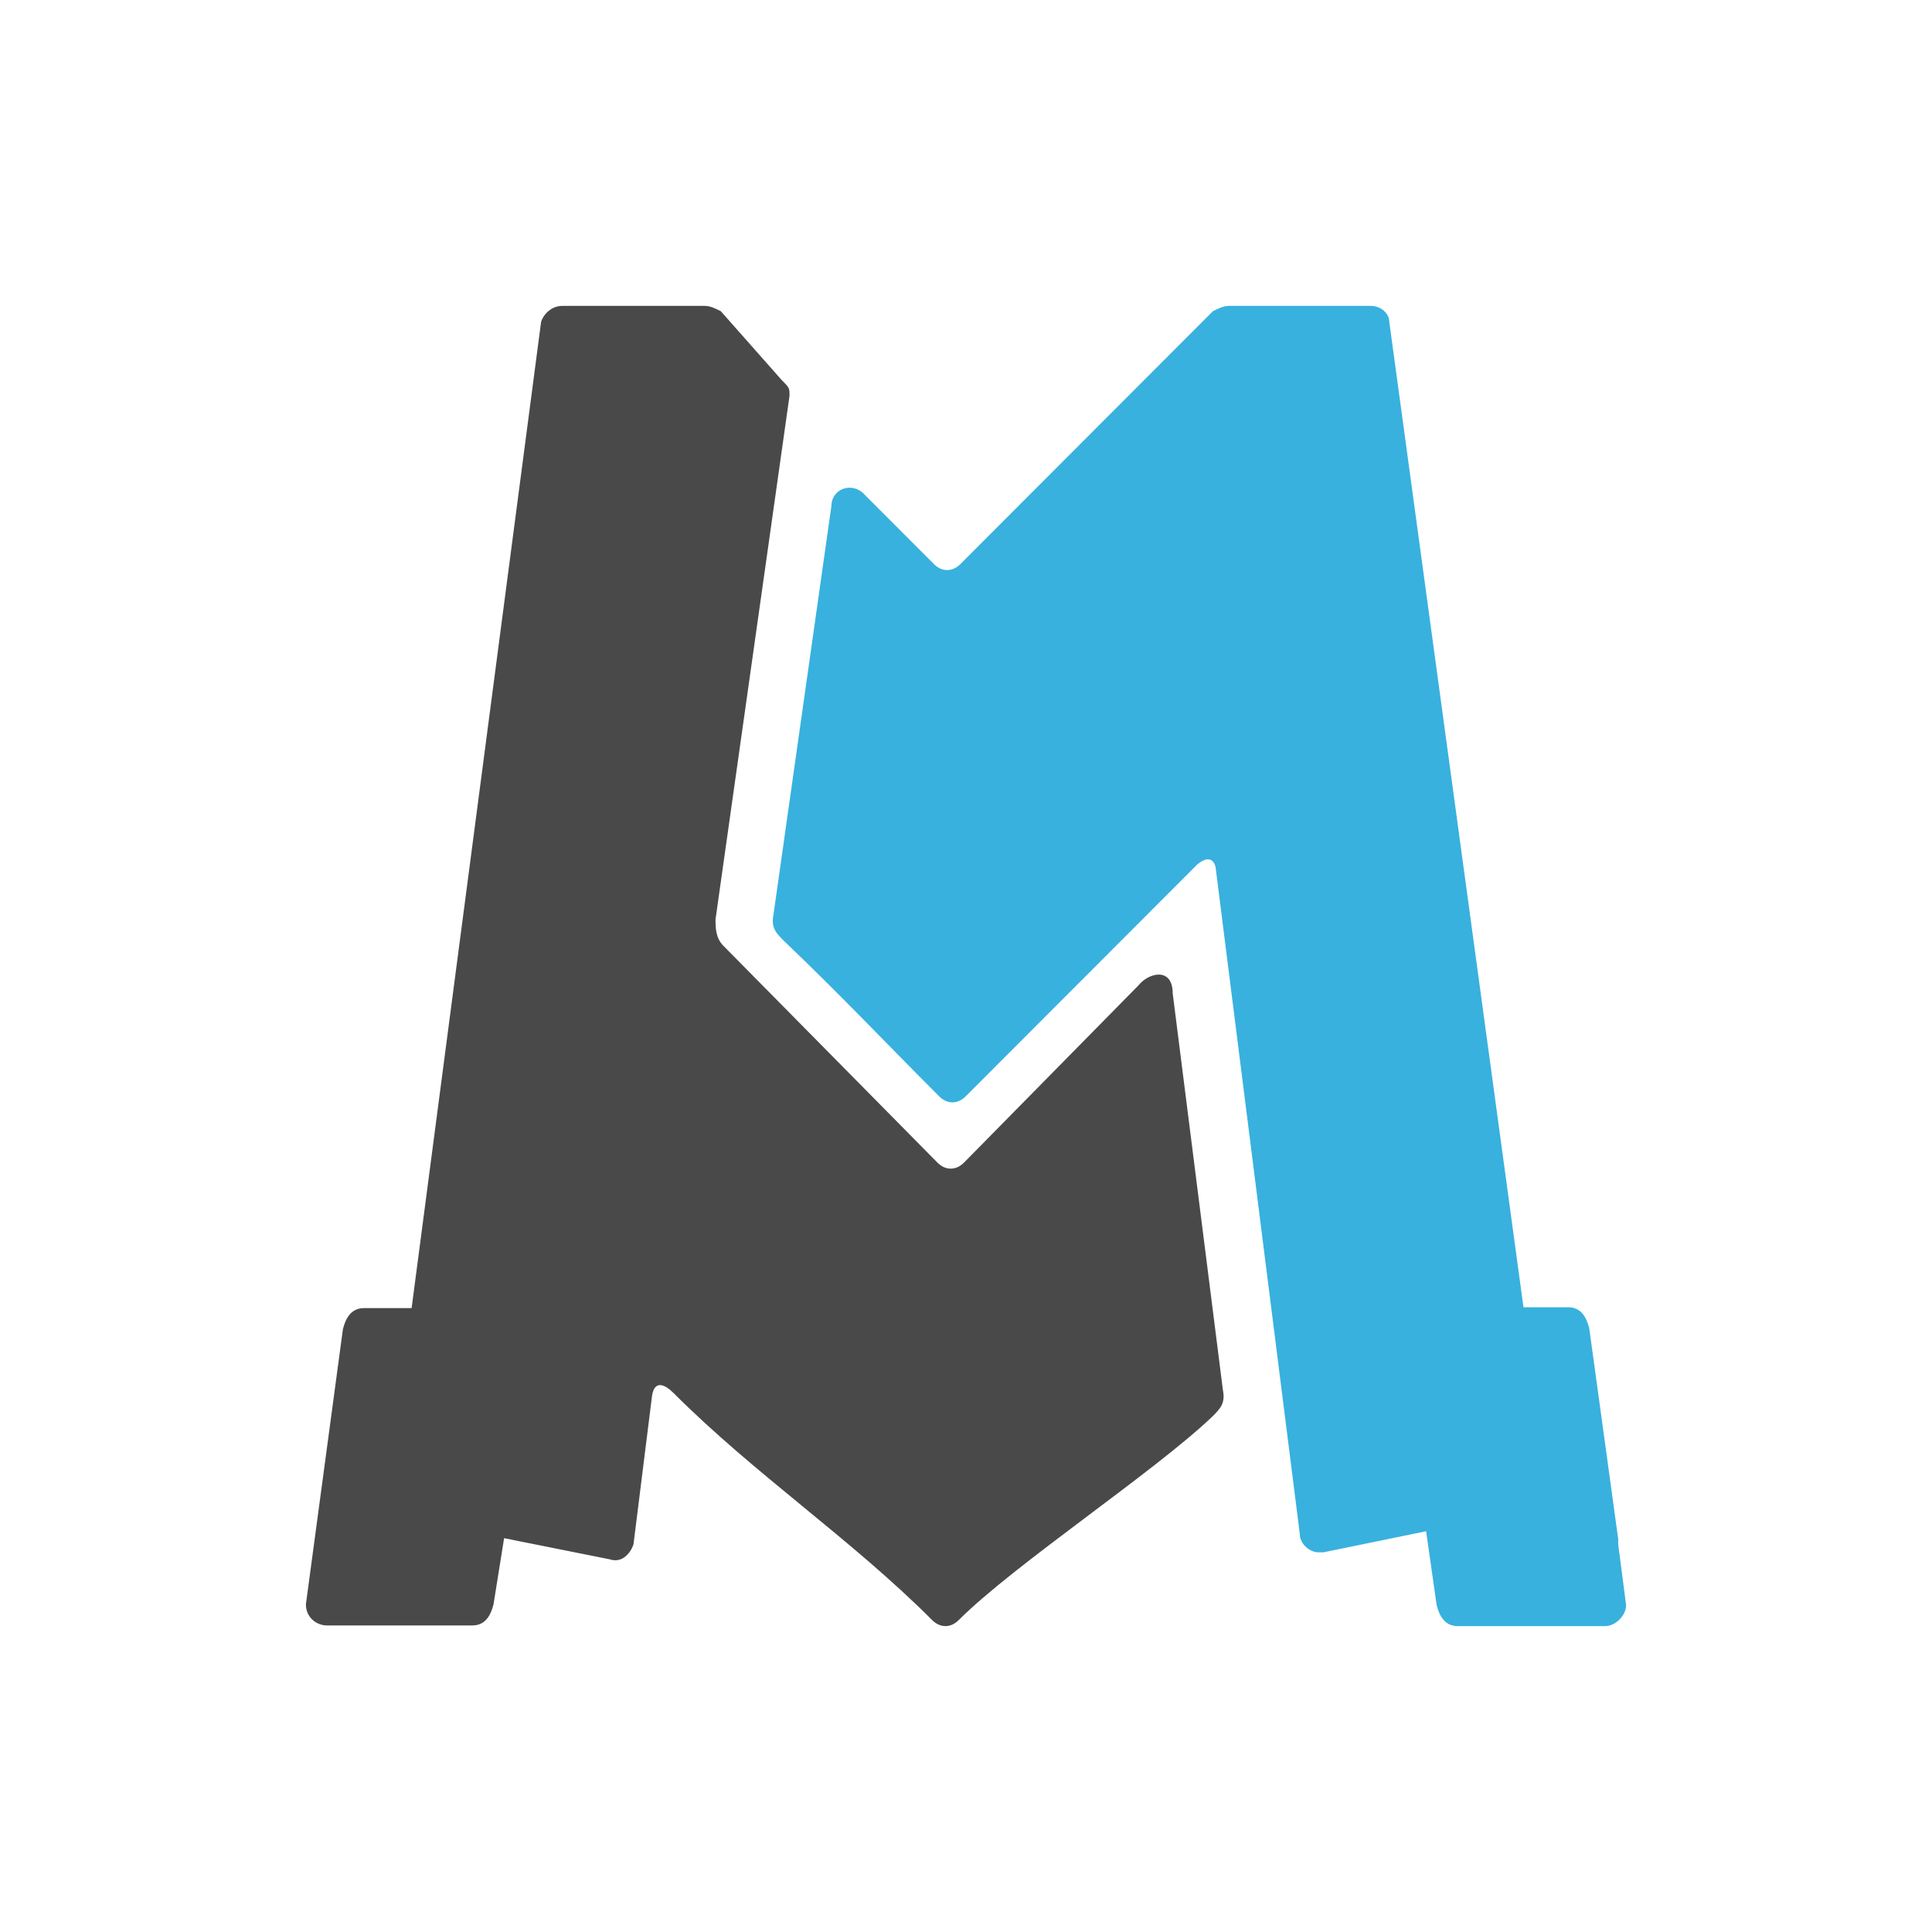 <svg width="120" height="120" viewBox="0 0 120 120" fill="none" xmlns="http://www.w3.org/2000/svg">
<rect width="120" height="120" fill="white"/>
<path fill-rule="evenodd" clip-rule="evenodd" d="M85.145 19H76.319C75.992 19 75.665 19.164 75.338 19.327L59.647 35.04C59.157 35.531 58.503 35.531 58.013 35.04L53.6 30.621C53.436 30.457 53.109 30.293 52.782 30.293C52.129 30.293 51.638 30.784 51.638 31.439L48.042 56.808C47.879 57.627 48.206 57.954 48.696 58.445C52.292 61.882 54.907 64.665 58.34 68.102C58.83 68.593 59.484 68.593 59.974 68.102C65.041 63.028 69.291 58.773 74.358 53.699C75.338 52.88 75.502 53.862 75.502 53.862L80.732 95.272C80.732 95.926 81.386 96.417 81.876 96.417H82.04H82.203L88.578 95.108L89.232 99.691C89.395 100.345 89.722 101 90.539 101H99.692C100.346 101 101 100.345 101 99.691L100.51 95.926C100.51 95.763 100.51 95.763 100.51 95.599L98.712 82.505C98.548 81.85 98.221 81.196 97.404 81.196H94.626L86.29 19.982C86.29 19.491 85.799 19 85.145 19Z" fill="#38B1DE"/>
<path fill-rule="evenodd" clip-rule="evenodd" d="M34.922 19H43.785C44.114 19 44.442 19.164 44.77 19.328L48.546 23.599C49.038 24.092 49.038 24.092 49.038 24.584L44.442 57.105C44.442 57.598 44.442 58.255 44.934 58.748L58.23 72.216C58.722 72.709 59.379 72.709 59.871 72.216L70.705 61.211C71.361 60.39 72.839 60.062 72.839 61.704L75.957 86.341C76.121 87.162 75.793 87.491 75.301 87.984C71.69 91.433 62.99 97.181 59.543 100.63C59.051 101.123 58.394 101.123 57.902 100.63C52.813 95.539 46.904 91.597 41.816 86.505C41.323 86.013 40.667 85.684 40.503 86.669L39.354 95.867C39.354 96.031 38.861 97.181 37.876 96.853L31.311 95.539L30.654 99.645C30.49 100.302 30.162 100.959 29.341 100.959H20.313C19.657 100.959 19 100.466 19 99.645L21.298 82.563C21.462 81.906 21.79 81.249 22.611 81.249H25.566L33.609 19.985C33.773 19.493 34.265 19 34.922 19Z" fill="#494949"/>
</svg>
